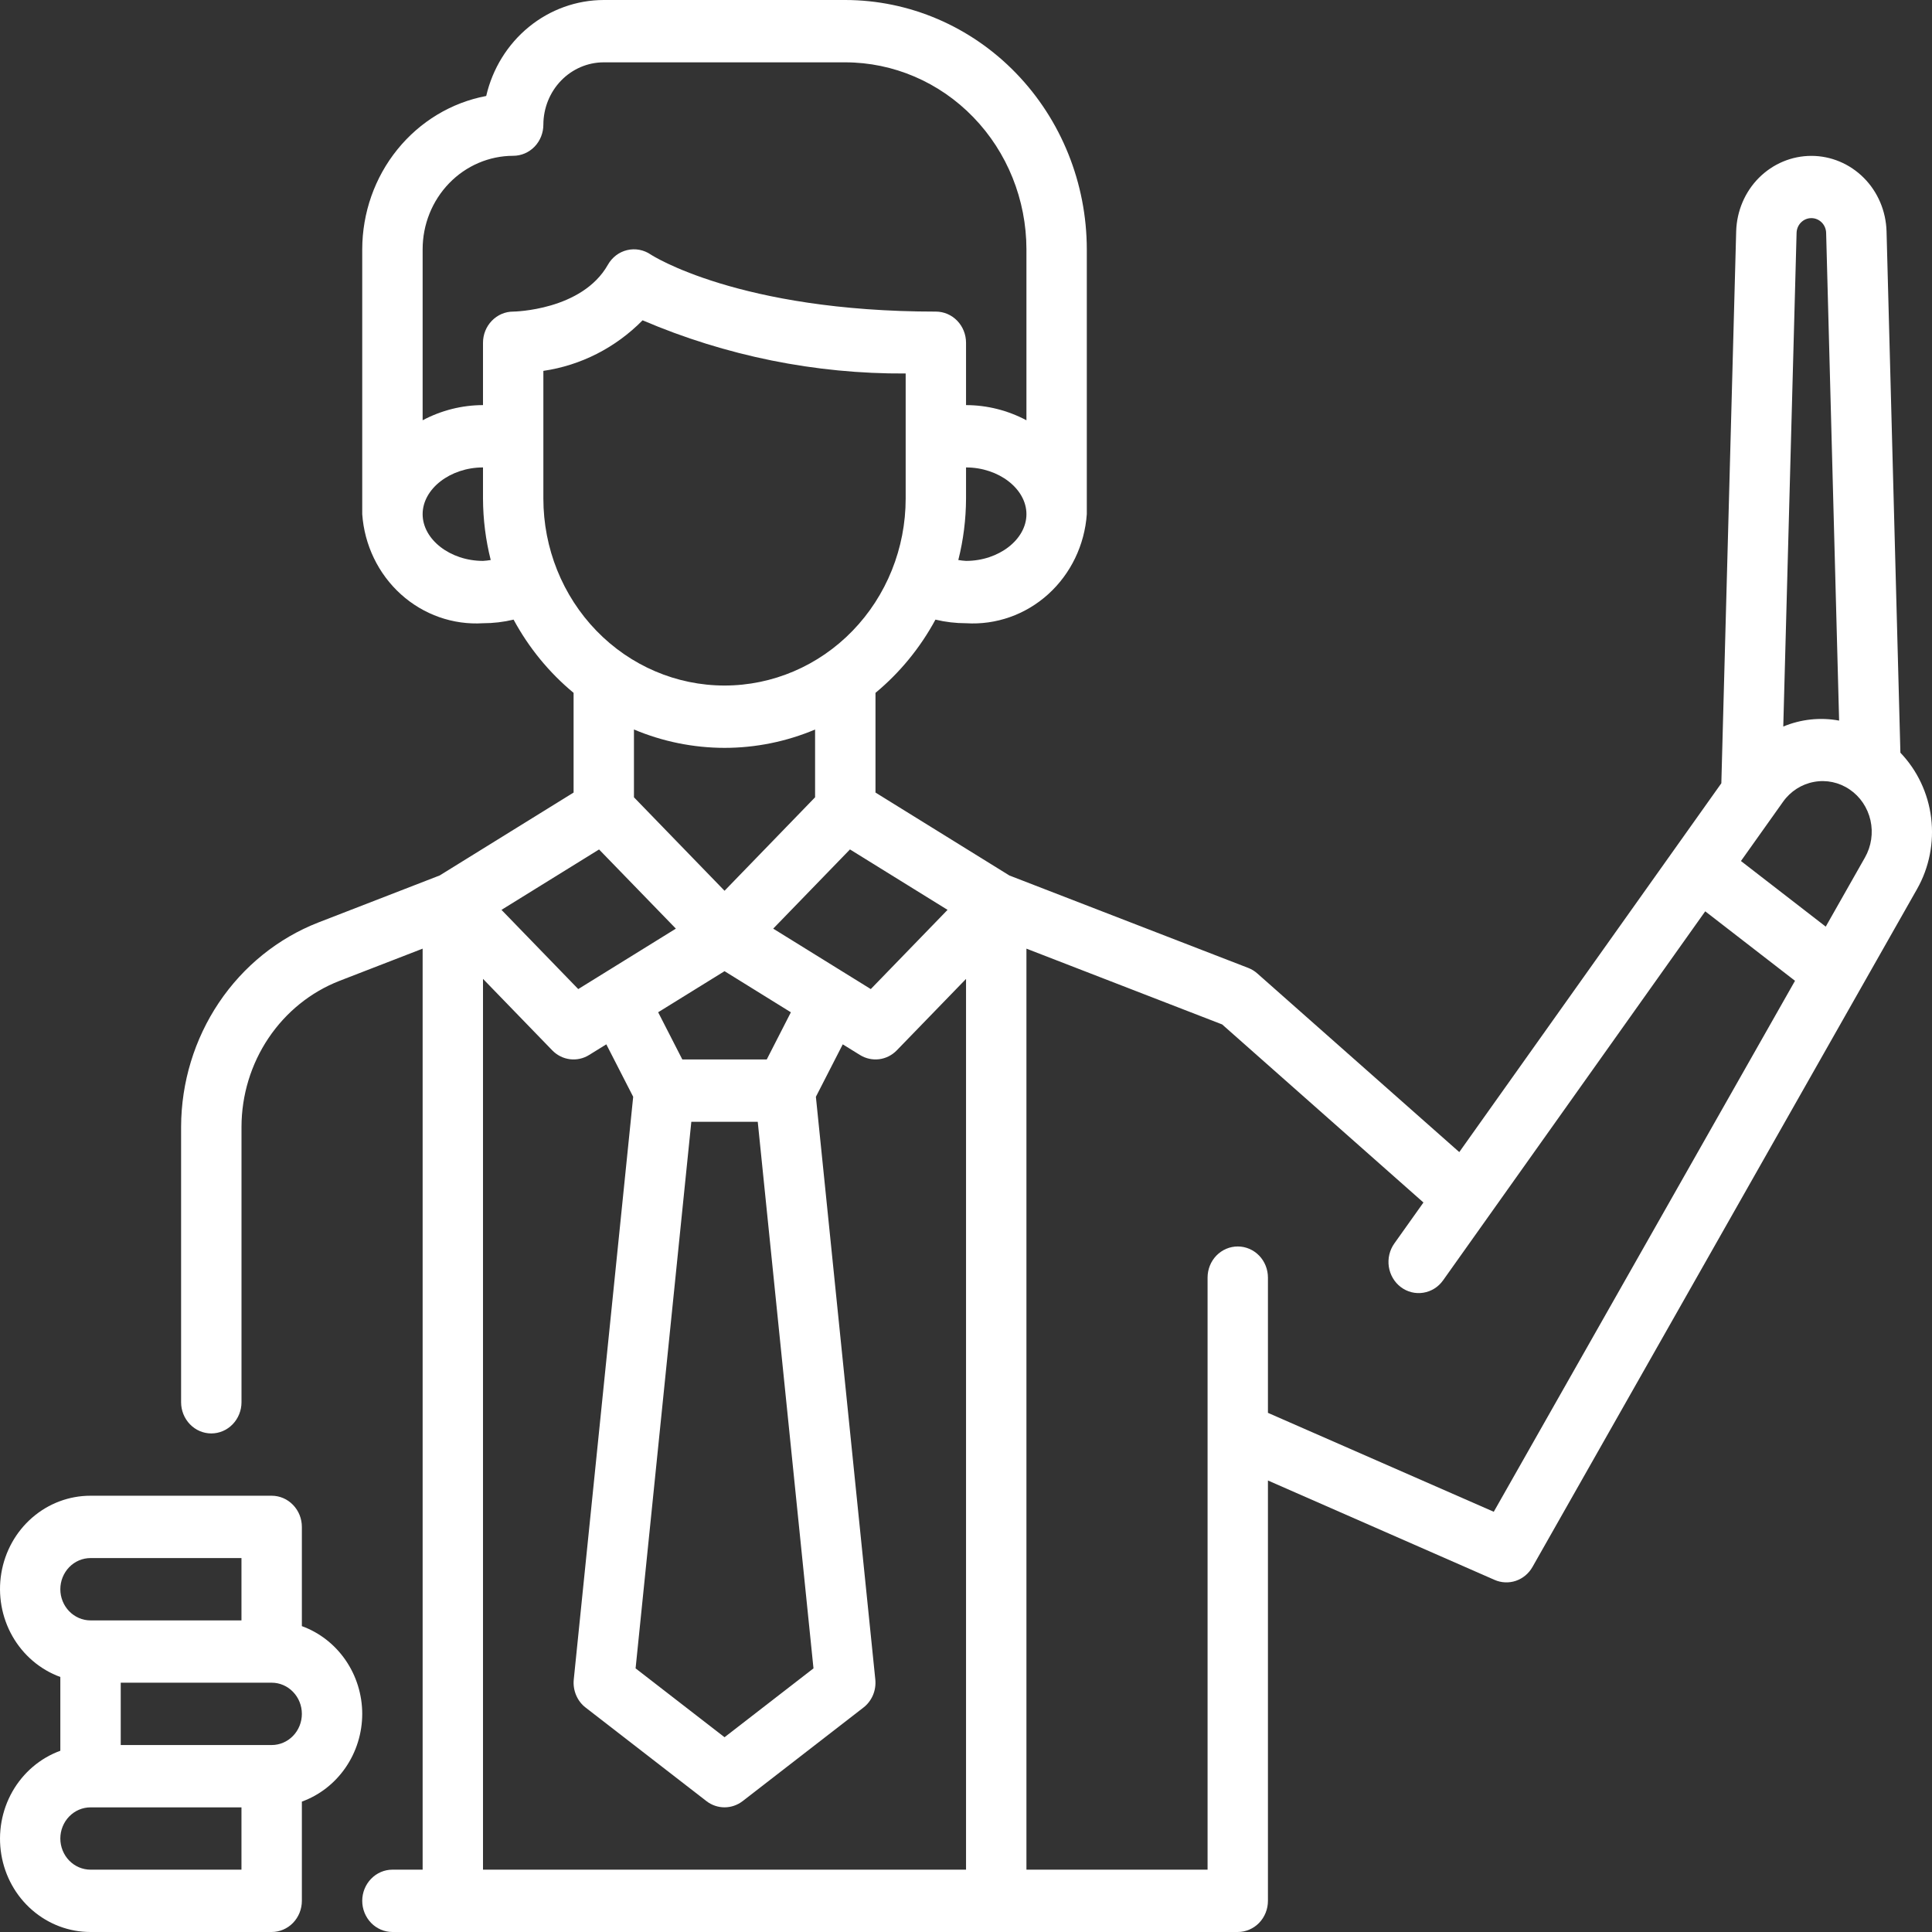 <svg width="53" height="53" viewBox="0 0 53 53" fill="none" xmlns="http://www.w3.org/2000/svg">
                        <rect x="0" y="0" width="53" height="53" fill="#333333" stroke="none"/>
                        <path
                            d="M9.937 47.016C9.936 46.487 9.776 45.972 9.479 45.541C9.182 45.11 8.764 44.785 8.281 44.609V41.887C8.281 41.66 8.194 41.443 8.038 41.283C7.883 41.122 7.672 41.032 7.453 41.032H2.483C1.898 41.031 1.331 41.244 0.883 41.633C0.435 42.022 0.135 42.562 0.036 43.157C-0.063 43.753 0.045 44.365 0.341 44.886C0.638 45.407 1.103 45.803 1.655 46.004V48.028C1.103 48.229 0.638 48.625 0.341 49.146C0.045 49.667 -0.063 50.279 0.036 50.875C0.135 51.471 0.435 52.011 0.883 52.399C1.331 52.788 1.898 53.001 2.483 53H7.453C7.672 53 7.883 52.91 8.038 52.75C8.194 52.589 8.281 52.372 8.281 52.145V49.423C8.764 49.248 9.182 48.922 9.479 48.491C9.776 48.06 9.936 47.545 9.937 47.016ZM2.483 42.742H6.624V44.452H2.483C2.264 44.452 2.053 44.361 1.898 44.201C1.743 44.041 1.655 43.824 1.655 43.597C1.655 43.37 1.743 43.153 1.898 42.992C2.053 42.832 2.264 42.742 2.483 42.742ZM6.624 51.29H2.483C2.264 51.29 2.053 51.2 1.898 51.04C1.743 50.88 1.655 50.662 1.655 50.435C1.655 50.209 1.743 49.991 1.898 49.831C2.053 49.671 2.264 49.581 2.483 49.581H6.624V51.29ZM7.453 47.871H3.312V46.161H7.453C7.672 46.161 7.883 46.251 8.038 46.412C8.194 46.572 8.281 46.789 8.281 47.016C8.281 47.243 8.194 47.46 8.038 47.621C7.883 47.781 7.672 47.871 7.453 47.871Z"
                            fill="white" />
                        <path
                            d="M52.133 20.649L51.753 6.345C51.737 5.791 51.514 5.264 51.128 4.878C50.743 4.492 50.227 4.276 49.691 4.276C49.153 4.276 48.638 4.492 48.252 4.878C47.867 5.264 47.644 5.791 47.628 6.345L47.221 21.487L40.032 31.605L34.493 26.706C34.42 26.641 34.337 26.589 34.246 26.554L27.69 24.017L24.017 21.742V19.007C24.685 18.453 25.244 17.771 25.662 16.998C25.937 17.064 26.219 17.097 26.501 17.097C27.324 17.148 28.133 16.863 28.753 16.303C29.373 15.743 29.754 14.953 29.814 14.105V6.839C29.812 5.026 29.113 3.288 27.871 2.006C26.629 0.723 24.945 0.002 23.188 0H16.563C15.817 0.001 15.093 0.261 14.508 0.739C13.923 1.217 13.511 1.884 13.338 2.633C12.384 2.813 11.522 3.333 10.901 4.101C10.279 4.869 9.939 5.838 9.937 6.839V14.105C9.997 14.953 10.378 15.743 10.998 16.303C11.618 16.863 12.428 17.148 13.25 17.097C13.533 17.097 13.814 17.064 14.089 16.998C14.507 17.771 15.066 18.453 15.735 19.007V21.742L12.062 24.016L8.731 25.307C7.628 25.738 6.678 26.504 6.006 27.504C5.334 28.505 4.972 29.692 4.968 30.909V38.468C4.968 38.694 5.056 38.912 5.211 39.072C5.366 39.233 5.577 39.323 5.796 39.323C6.016 39.323 6.227 39.233 6.382 39.072C6.537 38.912 6.625 38.694 6.625 38.468V30.909C6.627 30.04 6.886 29.192 7.366 28.477C7.846 27.763 8.524 27.215 9.312 26.908L11.594 26.024V51.29H10.766C10.546 51.29 10.335 51.38 10.18 51.541C10.025 51.701 9.937 51.918 9.937 52.145C9.937 52.372 10.025 52.589 10.18 52.75C10.335 52.91 10.546 53 10.766 53H33.955C34.175 53 34.385 52.91 34.541 52.75C34.696 52.589 34.783 52.372 34.783 52.145V40.614L41.001 43.341C41.186 43.422 41.394 43.431 41.585 43.366C41.776 43.301 41.938 43.166 42.04 42.986L52.591 24.387C52.924 23.799 53.059 23.113 52.977 22.438C52.894 21.762 52.597 21.133 52.133 20.649ZM49.691 5.984C49.796 5.983 49.898 6.026 49.974 6.102C50.05 6.178 50.094 6.282 50.096 6.392L50.452 19.768C49.937 19.672 49.406 19.729 48.92 19.931L49.285 6.392C49.287 6.282 49.331 6.178 49.407 6.102C49.483 6.026 49.584 5.983 49.691 5.984ZM18.965 30.774H20.787L22.316 45.768L19.876 47.657L17.436 45.768L18.965 30.774ZM21.034 29.064H18.718L18.055 27.769L19.876 26.642L21.696 27.77L21.034 29.064ZM21.211 25.475L23.317 23.302L25.994 24.96L23.888 27.133L21.211 25.475ZM14.906 13.677V10.174C15.934 10.024 16.888 9.538 17.628 8.787C19.915 9.765 22.369 10.261 24.845 10.246V13.677C24.845 15.038 24.321 16.342 23.389 17.304C22.457 18.266 21.194 18.806 19.876 18.806C18.558 18.806 17.294 18.266 16.362 17.304C15.43 16.342 14.906 15.038 14.906 13.677ZM26.501 15.387C26.43 15.383 26.359 15.375 26.289 15.363C26.428 14.813 26.499 14.246 26.501 13.677V12.823C27.399 12.823 28.158 13.41 28.158 14.105C28.158 14.8 27.399 15.387 26.501 15.387ZM14.078 4.274C14.298 4.274 14.509 4.184 14.664 4.024C14.819 3.864 14.906 3.646 14.906 3.419C14.907 2.966 15.082 2.531 15.392 2.211C15.703 1.89 16.124 1.71 16.563 1.71H23.188C24.506 1.711 25.769 2.252 26.7 3.214C27.632 4.175 28.156 5.479 28.158 6.839V11.529C27.645 11.257 27.078 11.114 26.501 11.113V9.403C26.501 9.177 26.414 8.959 26.259 8.799C26.103 8.638 25.893 8.548 25.673 8.548C20.258 8.548 17.869 6.995 17.851 6.982C17.757 6.918 17.651 6.874 17.54 6.853C17.429 6.832 17.315 6.835 17.205 6.861C17.095 6.887 16.991 6.936 16.9 7.005C16.809 7.075 16.733 7.162 16.676 7.263C15.966 8.519 14.094 8.548 14.078 8.548C13.859 8.548 13.648 8.638 13.493 8.799C13.337 8.959 13.25 9.177 13.25 9.403V11.113C12.674 11.114 12.106 11.257 11.594 11.529V6.839C11.594 6.159 11.856 5.507 12.322 5.026C12.788 4.545 13.42 4.275 14.078 4.274ZM13.25 15.387C12.352 15.387 11.594 14.8 11.594 14.105C11.594 13.41 12.352 12.823 13.25 12.823V13.677C13.252 14.246 13.323 14.813 13.462 15.363C13.392 15.375 13.321 15.383 13.25 15.387ZM19.876 20.516C20.728 20.516 21.571 20.345 22.36 20.013V21.872L19.876 24.436L17.391 21.872V20.012C18.18 20.344 19.024 20.515 19.876 20.516ZM16.434 23.303L18.541 25.475L15.863 27.133L13.757 24.96L16.434 23.303ZM13.25 26.853L15.149 28.813C15.28 28.948 15.45 29.034 15.634 29.057C15.817 29.08 16.003 29.04 16.161 28.941L16.633 28.649L17.37 30.088L15.74 46.072C15.725 46.218 15.747 46.367 15.804 46.502C15.861 46.638 15.951 46.756 16.066 46.844L19.379 49.409C19.522 49.52 19.696 49.58 19.876 49.58C20.055 49.58 20.229 49.52 20.373 49.409L23.685 46.844C23.8 46.756 23.89 46.638 23.948 46.502C24.005 46.367 24.027 46.218 24.012 46.072L22.382 30.088L23.119 28.649L23.591 28.941C23.749 29.039 23.935 29.08 24.118 29.057C24.301 29.034 24.471 28.948 24.602 28.813L26.501 26.854V51.29H13.25V26.853ZM40.978 41.472L34.783 38.758V35.048C34.783 34.822 34.696 34.604 34.541 34.444C34.385 34.284 34.175 34.194 33.955 34.194C33.735 34.194 33.525 34.284 33.369 34.444C33.214 34.604 33.127 34.822 33.127 35.048V51.29H28.158V26.024L33.527 28.103L39.049 32.988L38.25 34.112C38.12 34.295 38.066 34.524 38.099 34.748C38.133 34.972 38.251 35.174 38.428 35.308C38.606 35.442 38.827 35.498 39.044 35.463C39.262 35.429 39.457 35.307 39.587 35.124L46.779 25L49.242 26.906L40.978 41.472ZM51.161 23.523L50.085 25.42L47.759 23.62L48.913 21.996C49.117 21.708 49.421 21.513 49.761 21.45C50.101 21.386 50.451 21.46 50.74 21.657C51.029 21.852 51.233 22.155 51.312 22.503C51.39 22.85 51.336 23.215 51.161 23.523Z"
                            fill="white" />
                    </svg>